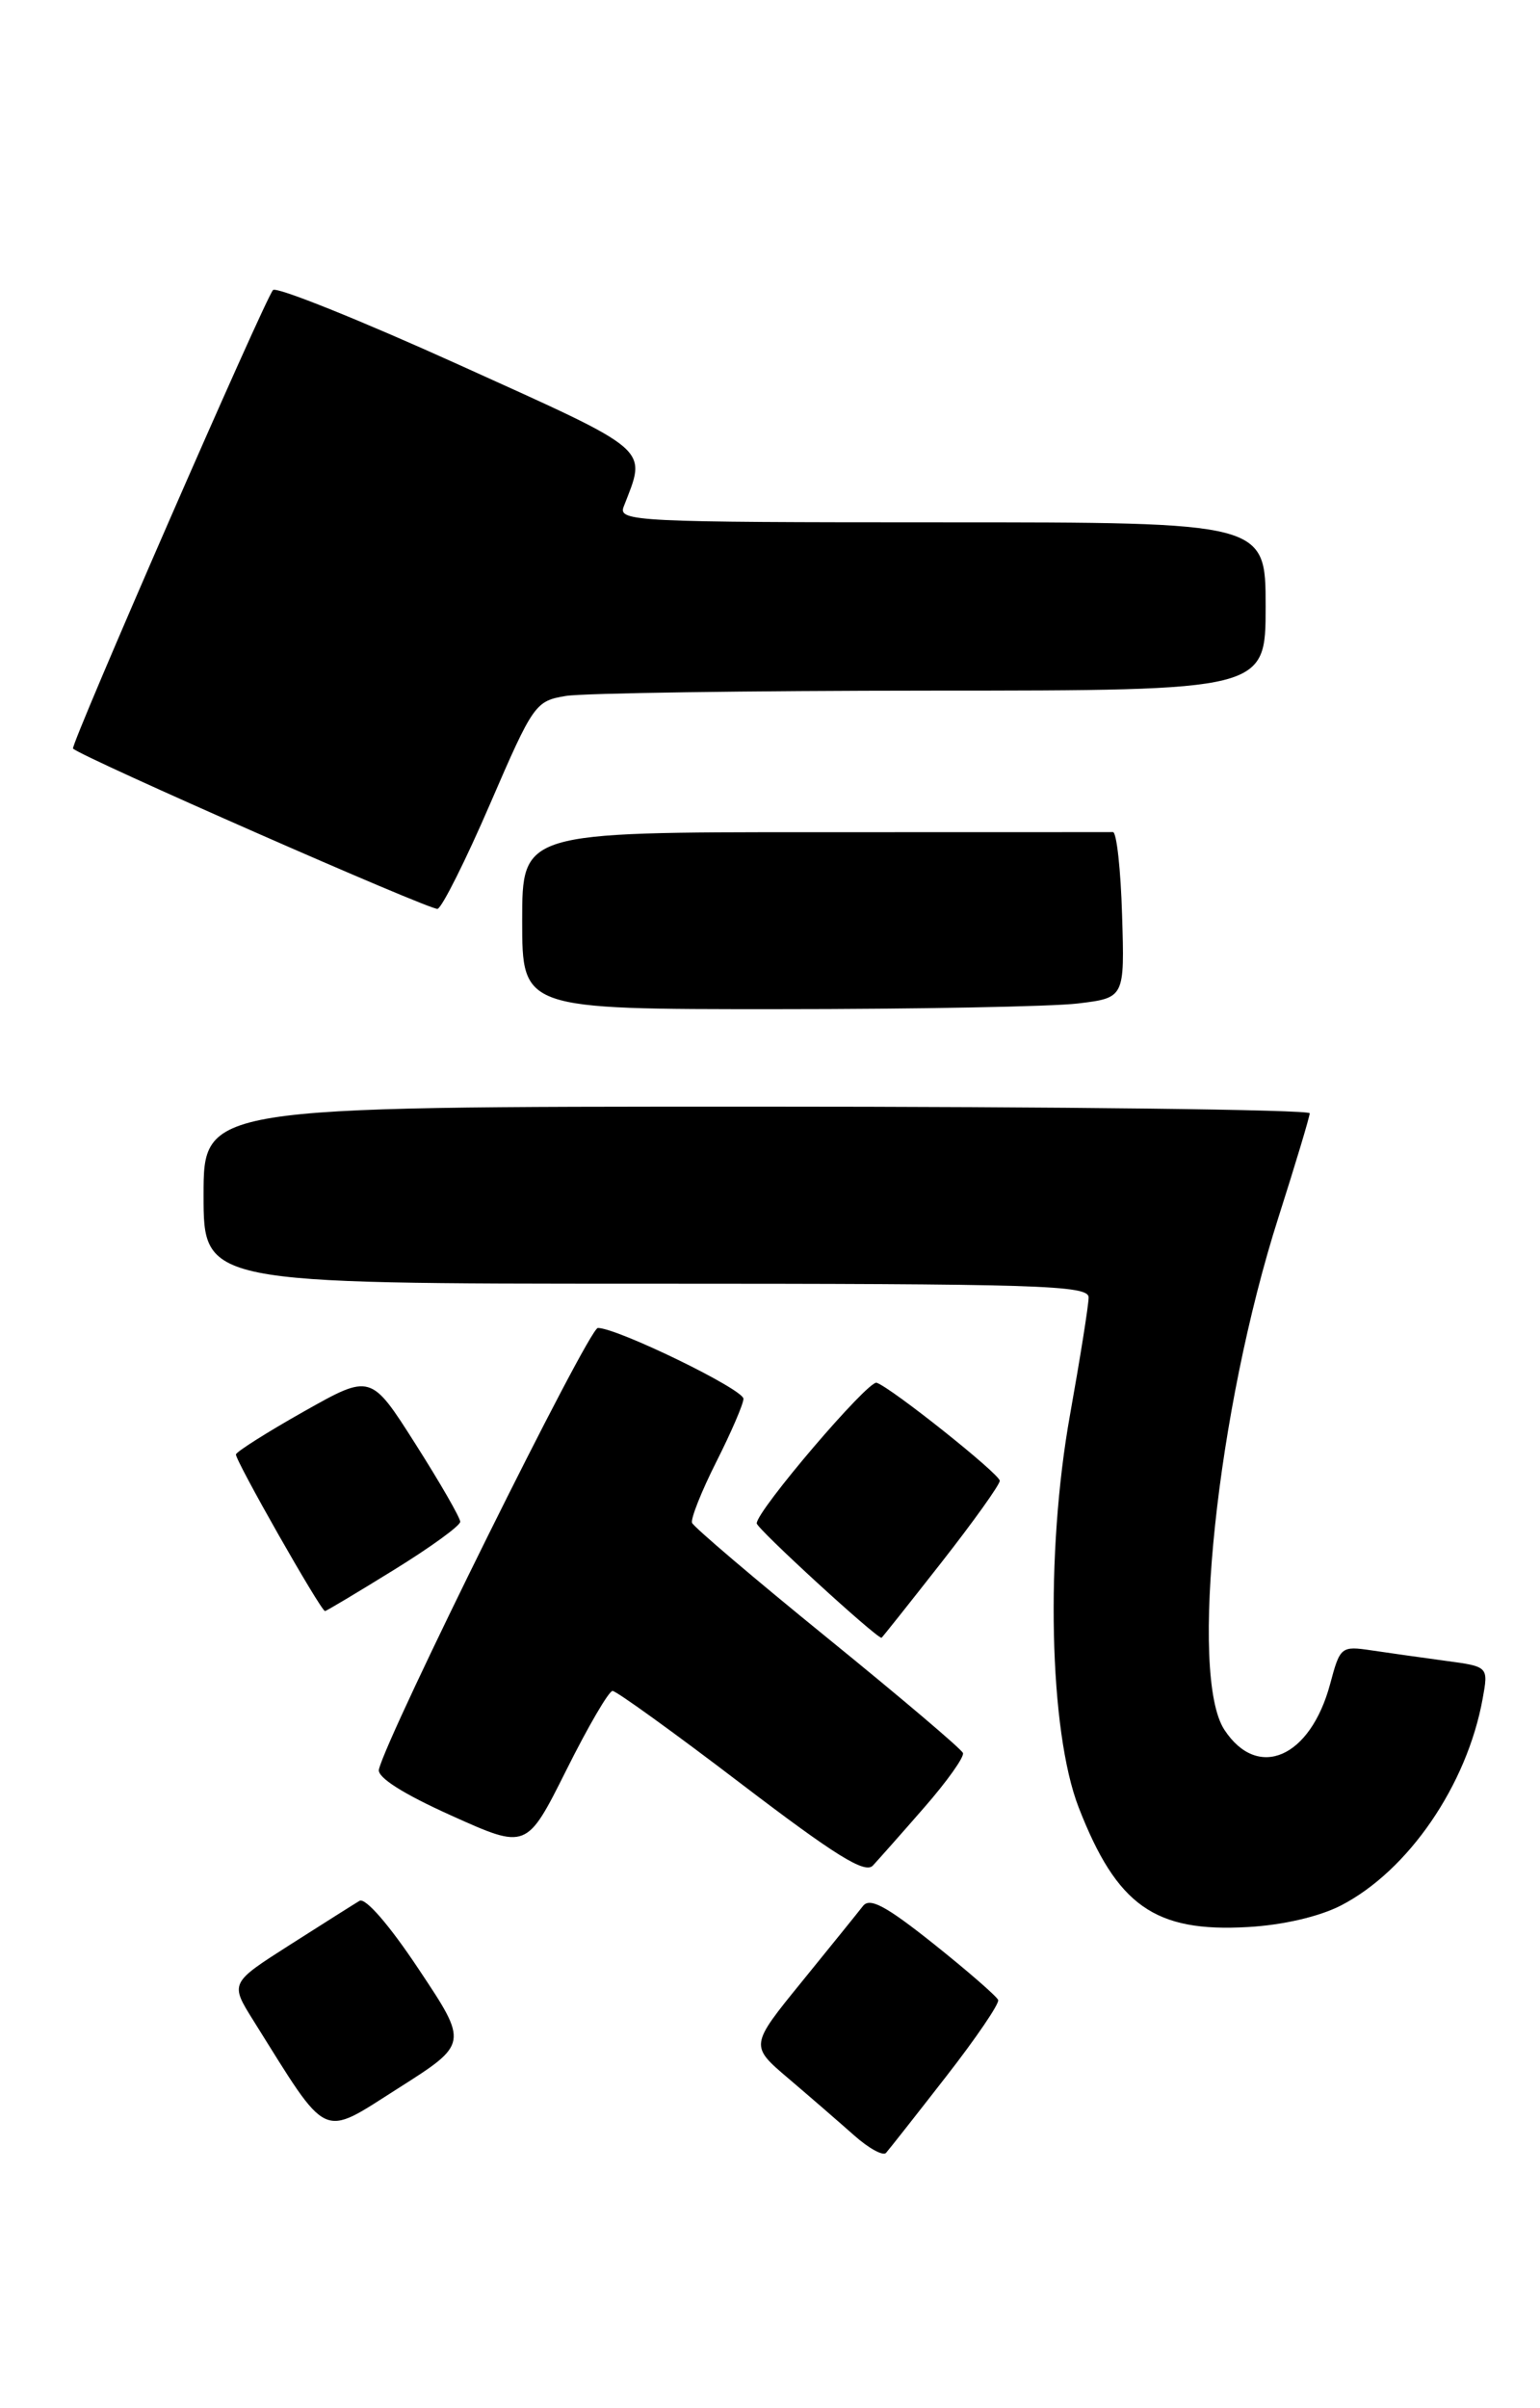 <?xml version="1.0" encoding="UTF-8" standalone="no"?>
<!DOCTYPE svg PUBLIC "-//W3C//DTD SVG 1.1//EN" "http://www.w3.org/Graphics/SVG/1.1/DTD/svg11.dtd" >
<svg xmlns="http://www.w3.org/2000/svg" xmlns:xlink="http://www.w3.org/1999/xlink" version="1.1" viewBox="0 0 174 272">
 <g >
 <path fill="currentColor"
d=" M 106.88 234.58 C 110.28 230.22 112.93 226.32 112.78 225.91 C 112.62 225.50 109.35 222.65 105.50 219.58 C 100.09 215.27 98.27 214.30 97.50 215.30 C 96.95 216.01 93.85 219.84 90.61 223.83 C 84.72 231.07 84.72 231.07 89.09 234.78 C 91.50 236.83 94.82 239.71 96.48 241.18 C 98.14 242.66 99.77 243.56 100.11 243.18 C 100.44 242.81 103.49 238.94 106.88 234.58 Z  M 47.32 222.45 C 43.98 217.42 41.28 214.32 40.62 214.71 C 40.00 215.08 36.46 217.32 32.74 219.69 C 25.98 224.00 25.98 224.00 28.64 228.25 C 37.23 241.97 36.17 241.48 44.98 235.89 C 52.92 230.85 52.92 230.85 47.32 222.45 Z  M 151.50 215.24 C 159.12 211.31 165.75 201.64 167.52 191.88 C 168.18 188.25 168.18 188.25 163.34 187.60 C 160.68 187.24 156.91 186.71 154.97 186.42 C 151.53 185.91 151.41 186.00 150.29 190.21 C 148.05 198.56 142.11 201.14 138.34 195.39 C 134.33 189.28 137.50 159.25 144.45 137.50 C 146.38 131.45 147.97 126.16 147.98 125.75 C 147.99 125.34 119.88 125.00 85.50 125.00 C 23.00 125.00 23.00 125.00 23.00 135.00 C 23.00 145.00 23.00 145.00 73.00 145.00 C 117.45 145.00 123.00 145.17 123.00 146.55 C 123.00 147.40 122.05 153.36 120.90 159.80 C 118.09 175.45 118.53 195.56 121.88 204.17 C 126.19 215.25 130.47 218.28 141.00 217.67 C 144.96 217.45 149.06 216.49 151.50 215.24 Z  M 104.43 204.16 C 107.00 201.22 108.97 198.45 108.80 198.01 C 108.64 197.57 101.75 191.73 93.50 185.03 C 85.25 178.33 78.36 172.47 78.19 172.01 C 78.03 171.54 79.26 168.44 80.94 165.11 C 82.62 161.78 84.00 158.58 84.00 158.00 C 84.00 156.93 69.75 150.00 67.55 150.00 C 66.51 150.00 43.69 196.03 42.81 199.88 C 42.61 200.76 45.55 202.63 51.00 205.08 C 59.50 208.91 59.50 208.91 63.98 199.96 C 66.44 195.03 68.79 191.00 69.21 191.00 C 69.63 191.00 76.17 195.71 83.73 201.48 C 94.38 209.60 97.73 211.68 98.62 210.73 C 99.25 210.05 101.87 207.10 104.43 204.16 Z  M 106.35 176.51 C 110.01 171.84 112.98 167.68 112.96 167.26 C 112.93 166.48 100.70 156.74 99.05 156.19 C 98.10 155.87 85.50 170.63 85.50 172.07 C 85.50 172.66 98.93 184.97 99.60 185.00 C 99.65 185.00 102.69 181.18 106.35 176.51 Z  M 44.47 177.35 C 48.61 174.80 52.00 172.34 52.00 171.89 C 52.00 171.44 49.73 167.49 46.95 163.12 C 41.90 155.17 41.90 155.17 34.36 159.42 C 30.21 161.76 26.75 163.95 26.66 164.28 C 26.51 164.84 36.23 181.94 36.72 181.98 C 36.85 181.99 40.33 179.91 44.47 177.35 Z  M 121.78 113.35 C 127.07 112.71 127.07 112.71 126.78 103.35 C 126.63 98.20 126.16 93.99 125.75 93.99 C 125.34 94.00 110.15 94.00 92.00 94.00 C 59.00 94.00 59.00 94.00 59.00 104.00 C 59.00 114.00 59.00 114.00 87.75 113.99 C 103.56 113.99 118.88 113.70 121.78 113.35 Z  M 55.38 90.79 C 60.25 79.52 60.49 79.18 63.94 78.61 C 65.90 78.29 84.49 78.02 105.25 78.01 C 143.00 78.00 143.00 78.00 143.00 68.50 C 143.00 59.00 143.00 59.00 106.39 59.00 C 71.94 59.00 69.83 58.90 70.46 57.25 C 73.08 50.47 73.93 51.20 51.87 41.21 C 40.71 36.16 31.25 32.36 30.85 32.76 C 29.97 33.66 7.90 84.24 8.25 84.56 C 9.45 85.62 48.72 102.89 49.44 102.66 C 49.95 102.51 52.63 97.16 55.38 90.79 Z "/>
</g>
</svg>